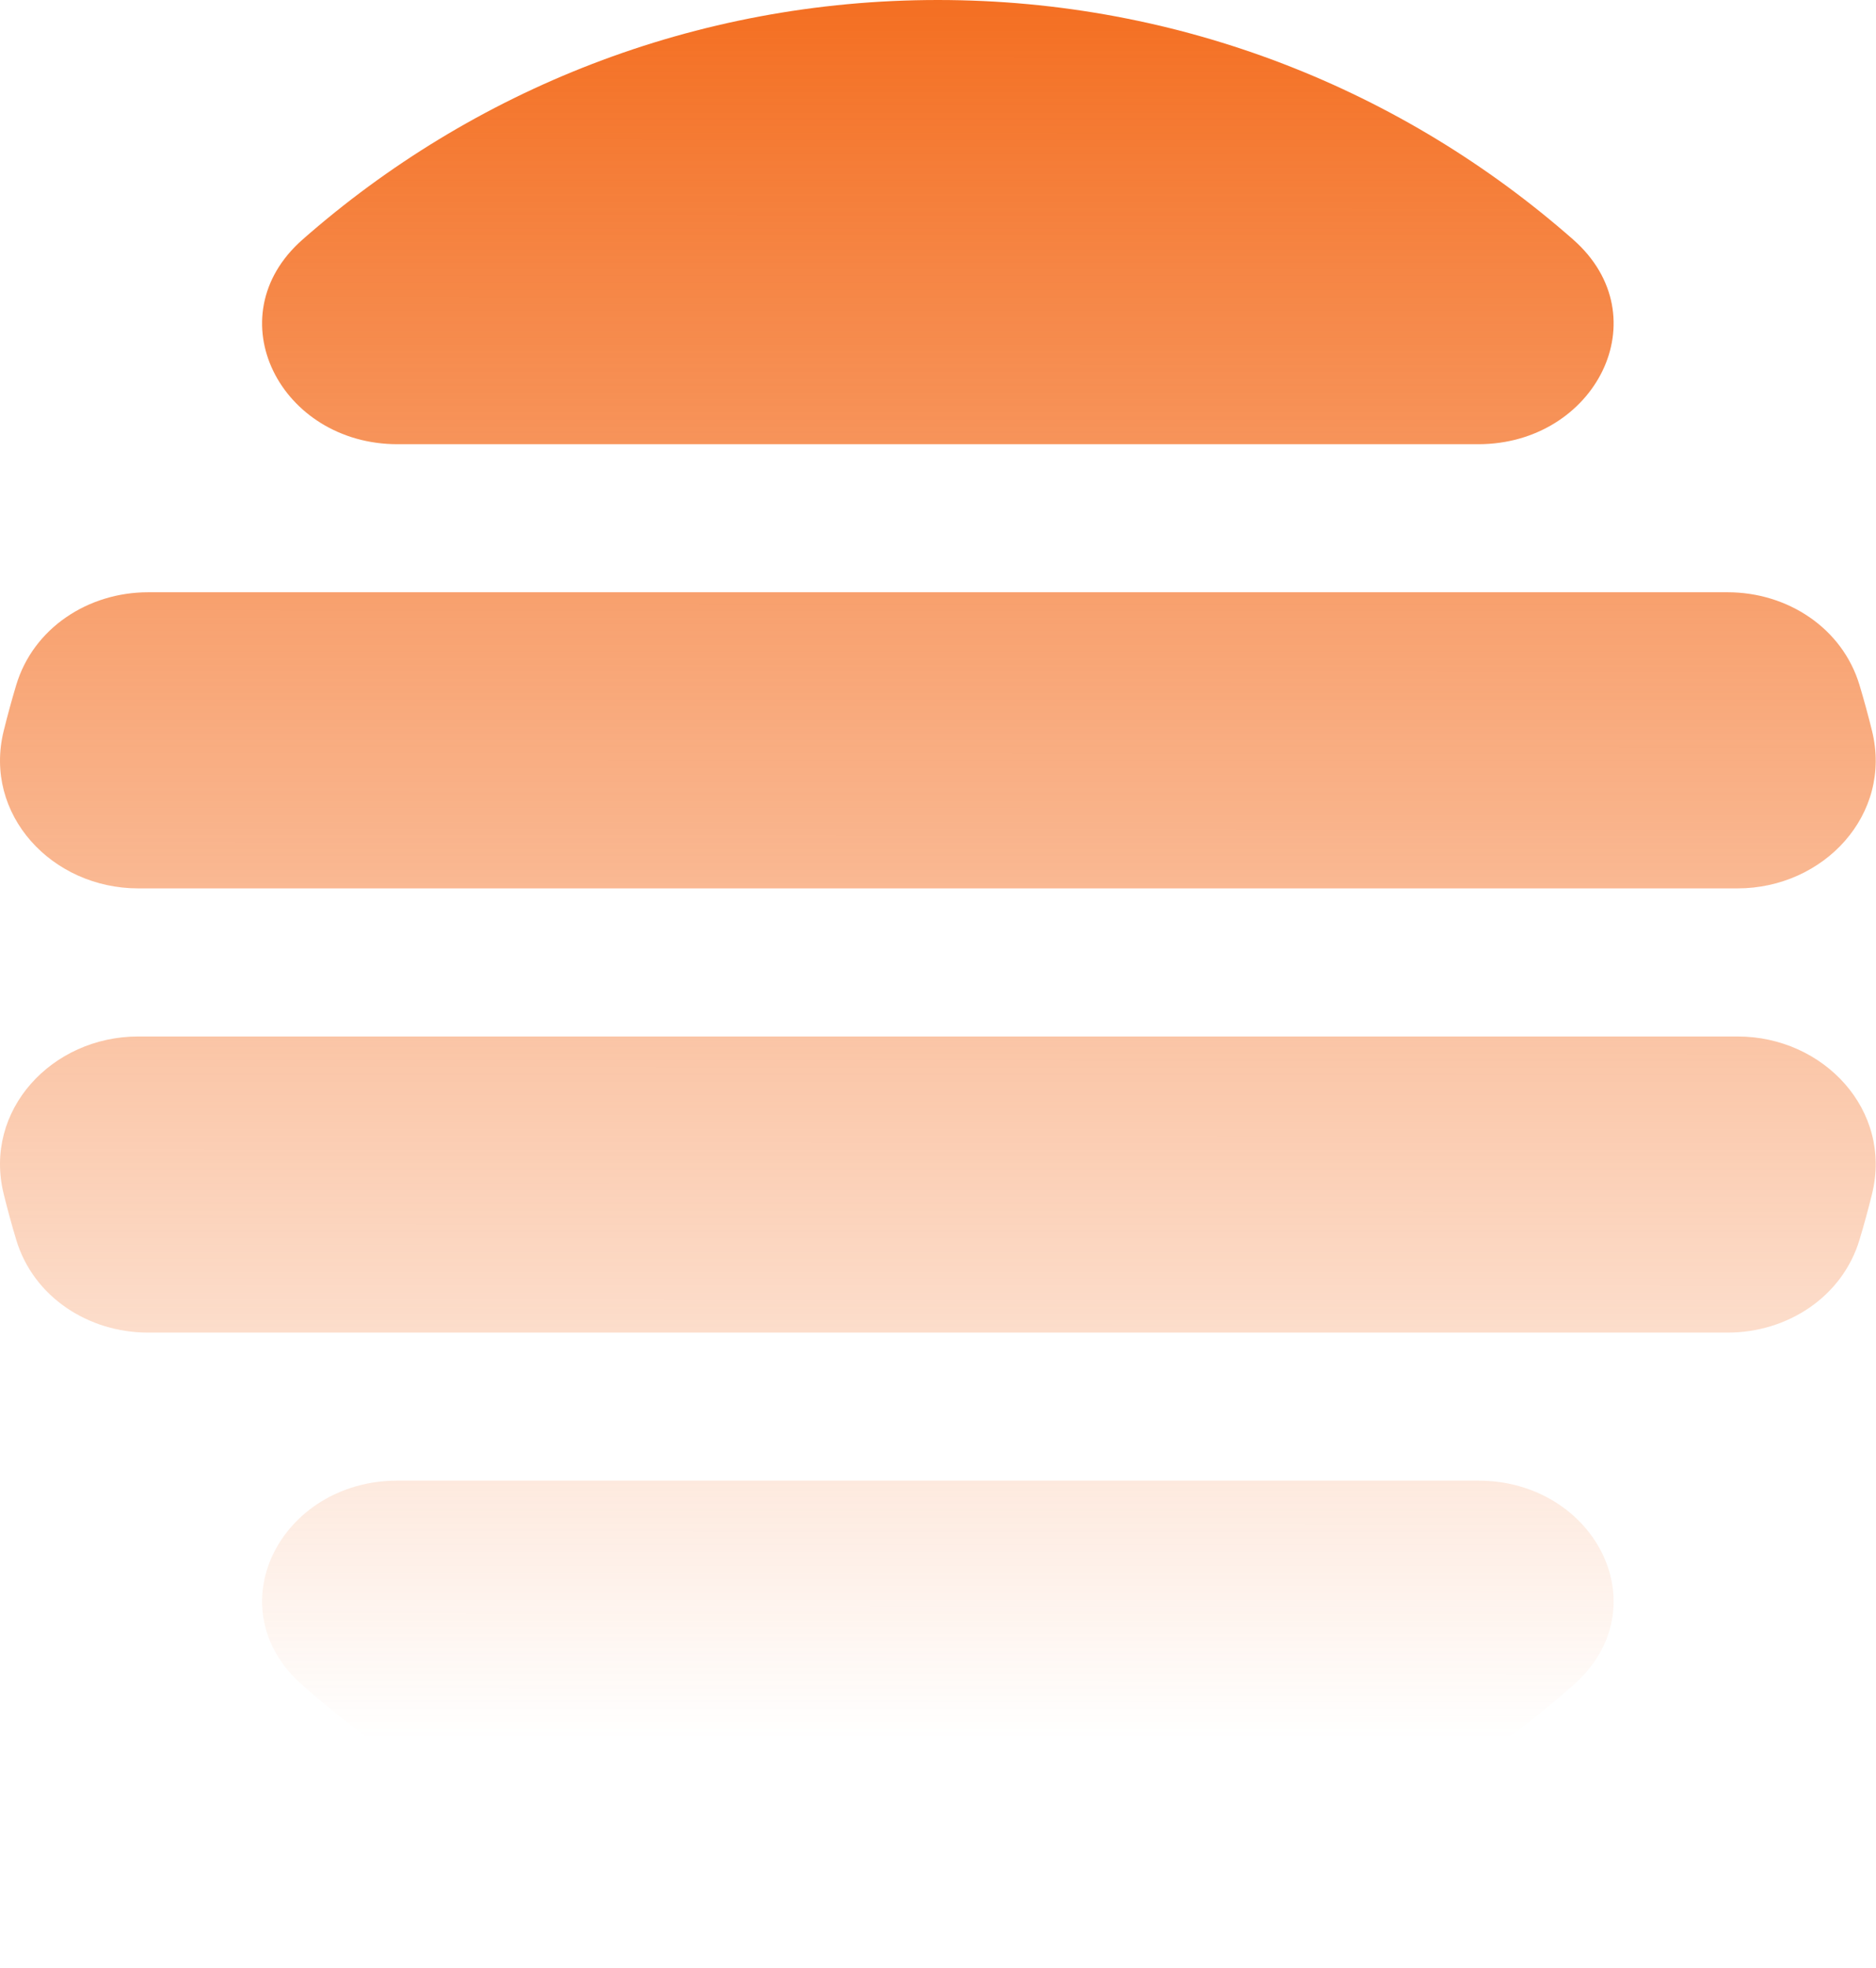 <svg width="41" height="43" viewBox="0 0 41 43" fill="none" xmlns="http://www.w3.org/2000/svg">
<path fill-rule="evenodd" clip-rule="evenodd" d="M37.758 29.117C39.064 29.117 40.264 28.338 40.64 27.088C40.739 26.758 40.83 26.425 40.913 26.089C41.365 24.261 39.858 22.647 37.974 22.647H3.02C1.136 22.647 -0.371 24.261 0.081 26.089C0.164 26.425 0.255 26.758 0.354 27.088C0.729 28.338 1.93 29.117 3.236 29.117H37.758ZM34.381 36.824C36.3 35.135 34.864 32.352 32.307 32.352H8.686C6.13 32.352 4.693 35.135 6.613 36.824C10.317 40.082 15.176 42.058 20.497 42.058C25.818 42.058 30.677 40.082 34.381 36.824ZM3.236 12.941C1.93 12.941 0.729 13.72 0.354 14.97C0.255 15.3 0.164 15.633 0.081 15.969C-0.371 17.797 1.136 19.411 3.02 19.411H37.974C39.858 19.411 41.365 17.797 40.913 15.969C40.83 15.633 40.739 15.3 40.64 14.97C40.264 13.72 39.064 12.941 37.758 12.941H3.236ZM8.687 9.706C6.13 9.706 4.693 6.923 6.613 5.234C10.317 1.976 15.176 0 20.497 0C25.818 0 30.677 1.976 34.381 5.234C36.3 6.923 34.864 9.706 32.307 9.706H8.687Z" fill="url(#paint0_linear_1_34747)"/>
<defs>
<linearGradient id="paint0_linear_1_34747" x1="20.497" y1="-2.88232e-10" x2="20.492" y2="38.014" gradientUnits="userSpaceOnUse">
<stop stop-color="#F46F22"/>
<stop offset="1" stop-color="#F46F22" stop-opacity="0"/>
</linearGradient>
</defs>
</svg>
